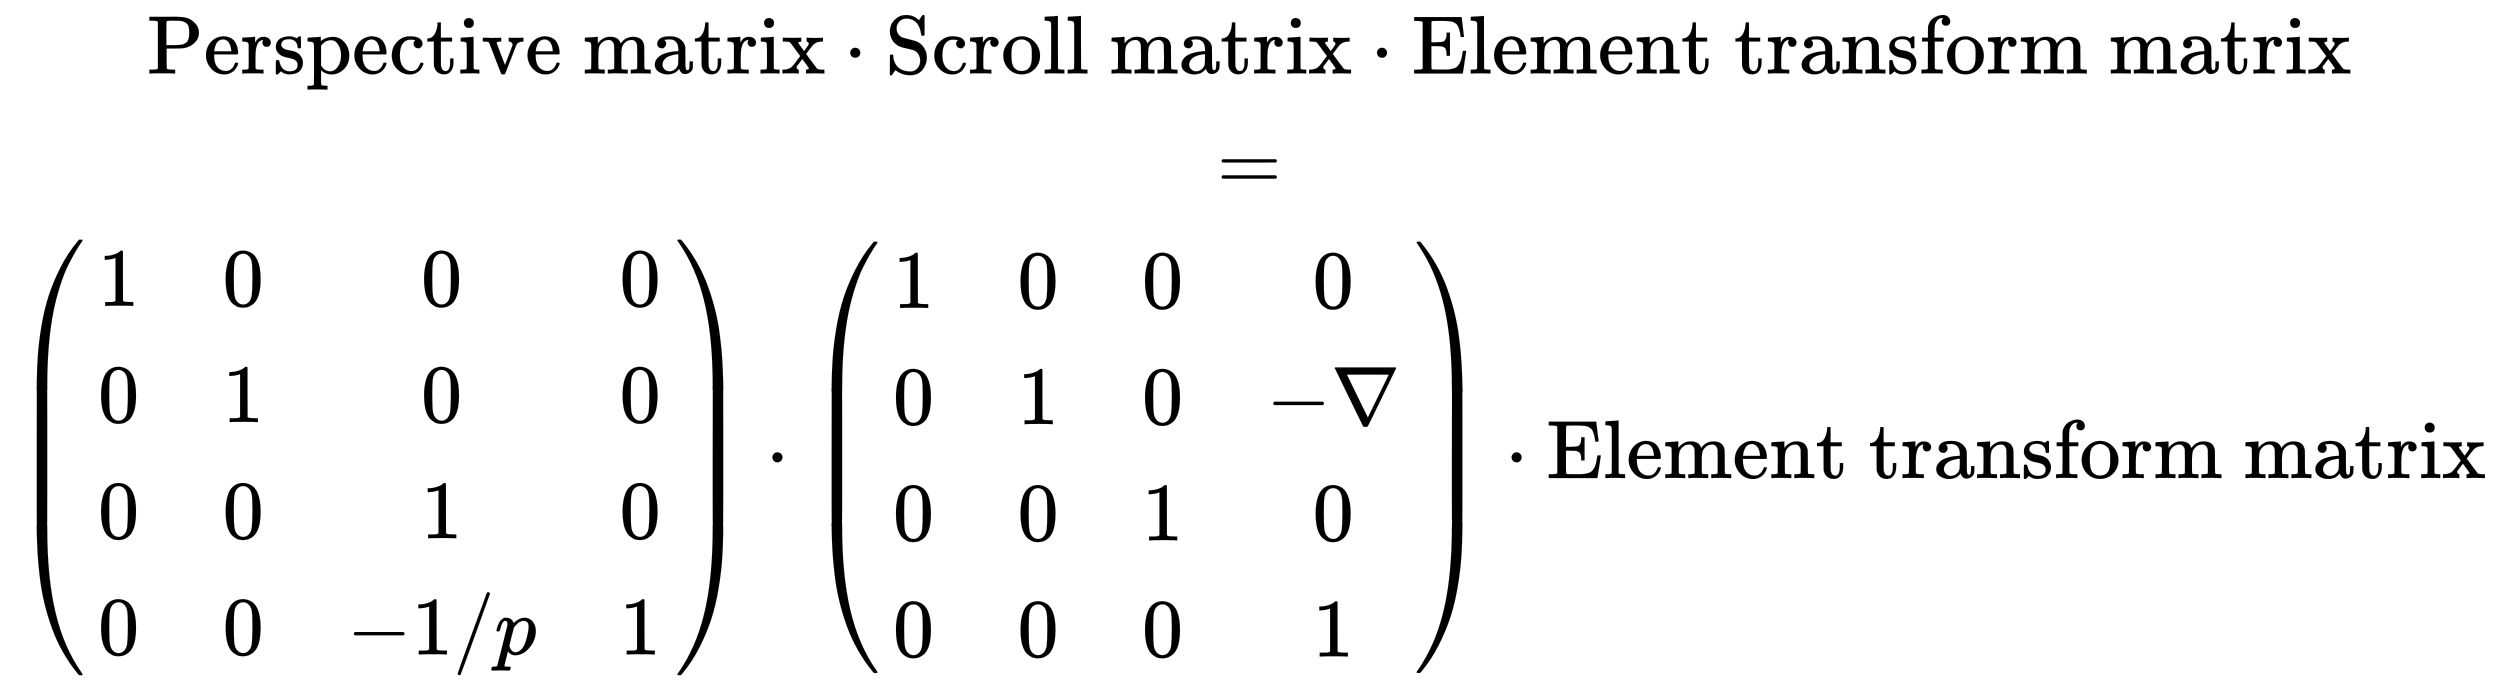 <?xml version="1.0" encoding="UTF-8" standalone="no" ?>
<svg xmlns="http://www.w3.org/2000/svg" xmlns:xlink="http://www.w3.org/1999/xlink" width="69.965ex" height="19.145ex" viewBox="0 -4360.7 30123.6 8243" role="img" focusable="false" style="vertical-align: -9.017ex;" aria-hidden="true">
<defs id="MathJax_SVG_glyphs"><path stroke-width="1" id="MJMATHI-78" d="M52 289Q59 331 106 386T222 442Q257 442 286 424T329 379Q371 442 430 442Q467 442 494 420T522 361Q522 332 508 314T481 292T458 288Q439 288 427 299T415 328Q415 374 465 391Q454 404 425 404Q412 404 406 402Q368 386 350 336Q290 115 290 78Q290 50 306 38T341 26Q378 26 414 59T463 140Q466 150 469 151T485 153H489Q504 153 504 145Q504 144 502 134Q486 77 440 33T333 -11Q263 -11 227 52Q186 -10 133 -10H127Q78 -10 57 16T35 71Q35 103 54 123T99 143Q142 143 142 101Q142 81 130 66T107 46T94 41L91 40Q91 39 97 36T113 29T132 26Q168 26 194 71Q203 87 217 139T245 247T261 313Q266 340 266 352Q266 380 251 392T217 404Q177 404 142 372T93 290Q91 281 88 280T72 278H58Q52 284 52 289Z"></path><path stroke-width="1" id="MJMAIN-3D" d="M56 347Q56 360 70 367H707Q722 359 722 347Q722 336 708 328L390 327H72Q56 332 56 347ZM56 153Q56 168 72 173H708Q722 163 722 153Q722 140 707 133H70Q56 140 56 153Z"></path><path stroke-width="1" id="MJMAIN-73" d="M295 316Q295 356 268 385T190 414Q154 414 128 401Q98 382 98 349Q97 344 98 336T114 312T157 287Q175 282 201 278T245 269T277 256Q294 248 310 236T342 195T359 133Q359 71 321 31T198 -10H190Q138 -10 94 26L86 19L77 10Q71 4 65 -1L54 -11H46H42Q39 -11 33 -5V74V132Q33 153 35 157T45 162H54Q66 162 70 158T75 146T82 119T101 77Q136 26 198 26Q295 26 295 104Q295 133 277 151Q257 175 194 187T111 210Q75 227 54 256T33 318Q33 357 50 384T93 424T143 442T187 447H198Q238 447 268 432L283 424L292 431Q302 440 314 448H322H326Q329 448 335 442V310L329 304H301Q295 310 295 316Z"></path><path stroke-width="1" id="MJMAIN-69" d="M69 609Q69 637 87 653T131 669Q154 667 171 652T188 609Q188 579 171 564T129 549Q104 549 87 564T69 609ZM247 0Q232 3 143 3Q132 3 106 3T56 1L34 0H26V46H42Q70 46 91 49Q100 53 102 60T104 102V205V293Q104 345 102 359T88 378Q74 385 41 385H30V408Q30 431 32 431L42 432Q52 433 70 434T106 436Q123 437 142 438T171 441T182 442H185V62Q190 52 197 50T232 46H255V0H247Z"></path><path stroke-width="1" id="MJMAIN-6E" d="M41 46H55Q94 46 102 60V68Q102 77 102 91T102 122T103 161T103 203Q103 234 103 269T102 328V351Q99 370 88 376T43 385H25V408Q25 431 27 431L37 432Q47 433 65 434T102 436Q119 437 138 438T167 441T178 442H181V402Q181 364 182 364T187 369T199 384T218 402T247 421T285 437Q305 442 336 442Q450 438 463 329Q464 322 464 190V104Q464 66 466 59T477 49Q498 46 526 46H542V0H534L510 1Q487 2 460 2T422 3Q319 3 310 0H302V46H318Q379 46 379 62Q380 64 380 200Q379 335 378 343Q372 371 358 385T334 402T308 404Q263 404 229 370Q202 343 195 315T187 232V168V108Q187 78 188 68T191 55T200 49Q221 46 249 46H265V0H257L234 1Q210 2 183 2T145 3Q42 3 33 0H25V46H41Z"></path><path stroke-width="1" id="MJMATHI-3C0" d="M132 -11Q98 -11 98 22V33L111 61Q186 219 220 334L228 358H196Q158 358 142 355T103 336Q92 329 81 318T62 297T53 285Q51 284 38 284Q19 284 19 294Q19 300 38 329T93 391T164 429Q171 431 389 431Q549 431 553 430Q573 423 573 402Q573 371 541 360Q535 358 472 358H408L405 341Q393 269 393 222Q393 170 402 129T421 65T431 37Q431 20 417 5T381 -10Q370 -10 363 -7T347 17T331 77Q330 86 330 121Q330 170 339 226T357 318T367 358H269L268 354Q268 351 249 275T206 114T175 17Q164 -11 132 -11Z"></path><path stroke-width="1" id="MJMAIN-50" d="M130 622Q123 629 119 631T103 634T60 637H27V683H214Q237 683 276 683T331 684Q419 684 471 671T567 616Q624 563 624 489Q624 421 573 372T451 307Q429 302 328 301H234V181Q234 62 237 58Q245 47 304 46H337V0H326Q305 3 182 3Q47 3 38 0H27V46H60Q102 47 111 49T130 61V622ZM507 488Q507 514 506 528T500 564T483 597T450 620T397 635Q385 637 307 637H286Q237 637 234 628Q231 624 231 483V342H302H339Q390 342 423 349T481 382Q507 411 507 488Z"></path><path stroke-width="1" id="MJMAIN-65" d="M28 218Q28 273 48 318T98 391T163 433T229 448Q282 448 320 430T378 380T406 316T415 245Q415 238 408 231H126V216Q126 68 226 36Q246 30 270 30Q312 30 342 62Q359 79 369 104L379 128Q382 131 395 131H398Q415 131 415 121Q415 117 412 108Q393 53 349 21T250 -11Q155 -11 92 58T28 218ZM333 275Q322 403 238 411H236Q228 411 220 410T195 402T166 381T143 340T127 274V267H333V275Z"></path><path stroke-width="1" id="MJMAIN-72" d="M36 46H50Q89 46 97 60V68Q97 77 97 91T98 122T98 161T98 203Q98 234 98 269T98 328L97 351Q94 370 83 376T38 385H20V408Q20 431 22 431L32 432Q42 433 60 434T96 436Q112 437 131 438T160 441T171 442H174V373Q213 441 271 441H277Q322 441 343 419T364 373Q364 352 351 337T313 322Q288 322 276 338T263 372Q263 381 265 388T270 400T273 405Q271 407 250 401Q234 393 226 386Q179 341 179 207V154Q179 141 179 127T179 101T180 81T180 66V61Q181 59 183 57T188 54T193 51T200 49T207 48T216 47T225 47T235 46T245 46H276V0H267Q249 3 140 3Q37 3 28 0H20V46H36Z"></path><path stroke-width="1" id="MJMAIN-70" d="M36 -148H50Q89 -148 97 -134V-126Q97 -119 97 -107T97 -77T98 -38T98 6T98 55T98 106Q98 140 98 177T98 243T98 296T97 335T97 351Q94 370 83 376T38 385H20V408Q20 431 22 431L32 432Q42 433 61 434T98 436Q115 437 135 438T165 441T176 442H179V416L180 390L188 397Q247 441 326 441Q407 441 464 377T522 216Q522 115 457 52T310 -11Q242 -11 190 33L182 40V-45V-101Q182 -128 184 -134T195 -145Q216 -148 244 -148H260V-194H252L228 -193Q205 -192 178 -192T140 -191Q37 -191 28 -194H20V-148H36ZM424 218Q424 292 390 347T305 402Q234 402 182 337V98Q222 26 294 26Q345 26 384 80T424 218Z"></path><path stroke-width="1" id="MJMAIN-63" d="M370 305T349 305T313 320T297 358Q297 381 312 396Q317 401 317 402T307 404Q281 408 258 408Q209 408 178 376Q131 329 131 219Q131 137 162 90Q203 29 272 29Q313 29 338 55T374 117Q376 125 379 127T395 129H409Q415 123 415 120Q415 116 411 104T395 71T366 33T318 2T249 -11Q163 -11 99 53T34 214Q34 318 99 383T250 448T370 421T404 357Q404 334 387 320Z"></path><path stroke-width="1" id="MJMAIN-74" d="M27 422Q80 426 109 478T141 600V615H181V431H316V385H181V241Q182 116 182 100T189 68Q203 29 238 29Q282 29 292 100Q293 108 293 146V181H333V146V134Q333 57 291 17Q264 -10 221 -10Q187 -10 162 2T124 33T105 68T98 100Q97 107 97 248V385H18V422H27Z"></path><path stroke-width="1" id="MJMAIN-76" d="M338 431Q344 429 422 429Q479 429 503 431H508V385H497Q439 381 423 345Q421 341 356 172T288 -2Q283 -11 263 -11Q244 -11 239 -2Q99 359 98 364Q93 378 82 381T43 385H19V431H25L33 430Q41 430 53 430T79 430T104 429T122 428Q217 428 232 431H240V385H226Q187 384 184 370Q184 366 235 234L286 102L377 341V349Q377 363 367 372T349 383T335 385H331V431H338Z"></path><path stroke-width="1" id="MJMAIN-6D" d="M41 46H55Q94 46 102 60V68Q102 77 102 91T102 122T103 161T103 203Q103 234 103 269T102 328V351Q99 370 88 376T43 385H25V408Q25 431 27 431L37 432Q47 433 65 434T102 436Q119 437 138 438T167 441T178 442H181V402Q181 364 182 364T187 369T199 384T218 402T247 421T285 437Q305 442 336 442Q351 442 364 440T387 434T406 426T421 417T432 406T441 395T448 384T452 374T455 366L457 361L460 365Q463 369 466 373T475 384T488 397T503 410T523 422T546 432T572 439T603 442Q729 442 740 329Q741 322 741 190V104Q741 66 743 59T754 49Q775 46 803 46H819V0H811L788 1Q764 2 737 2T699 3Q596 3 587 0H579V46H595Q656 46 656 62Q657 64 657 200Q656 335 655 343Q649 371 635 385T611 402T585 404Q540 404 506 370Q479 343 472 315T464 232V168V108Q464 78 465 68T468 55T477 49Q498 46 526 46H542V0H534L510 1Q487 2 460 2T422 3Q319 3 310 0H302V46H318Q379 46 379 62Q380 64 380 200Q379 335 378 343Q372 371 358 385T334 402T308 404Q263 404 229 370Q202 343 195 315T187 232V168V108Q187 78 188 68T191 55T200 49Q221 46 249 46H265V0H257L234 1Q210 2 183 2T145 3Q42 3 33 0H25V46H41Z"></path><path stroke-width="1" id="MJMAIN-61" d="M137 305T115 305T78 320T63 359Q63 394 97 421T218 448Q291 448 336 416T396 340Q401 326 401 309T402 194V124Q402 76 407 58T428 40Q443 40 448 56T453 109V145H493V106Q492 66 490 59Q481 29 455 12T400 -6T353 12T329 54V58L327 55Q325 52 322 49T314 40T302 29T287 17T269 6T247 -2T221 -8T190 -11Q130 -11 82 20T34 107Q34 128 41 147T68 188T116 225T194 253T304 268H318V290Q318 324 312 340Q290 411 215 411Q197 411 181 410T156 406T148 403Q170 388 170 359Q170 334 154 320ZM126 106Q126 75 150 51T209 26Q247 26 276 49T315 109Q317 116 318 175Q318 233 317 233Q309 233 296 232T251 223T193 203T147 166T126 106Z"></path><path stroke-width="1" id="MJMAIN-78" d="M201 0Q189 3 102 3Q26 3 17 0H11V46H25Q48 47 67 52T96 61T121 78T139 96T160 122T180 150L226 210L168 288Q159 301 149 315T133 336T122 351T113 363T107 370T100 376T94 379T88 381T80 383Q74 383 44 385H16V431H23Q59 429 126 429Q219 429 229 431H237V385Q201 381 201 369Q201 367 211 353T239 315T268 274L272 270L297 304Q329 345 329 358Q329 364 327 369T322 376T317 380T310 384L307 385H302V431H309Q324 428 408 428Q487 428 493 431H499V385H492Q443 385 411 368Q394 360 377 341T312 257L296 236L358 151Q424 61 429 57T446 50Q464 46 499 46H516V0H510H502Q494 1 482 1T457 2T432 2T414 3Q403 3 377 3T327 1L304 0H295V46H298Q309 46 320 51T331 63Q331 65 291 120L250 175Q249 174 219 133T185 88Q181 83 181 74Q181 63 188 55T206 46Q208 46 208 23V0H201Z"></path><path stroke-width="1" id="MJMAIN-22C5" d="M78 250Q78 274 95 292T138 310Q162 310 180 294T199 251Q199 226 182 208T139 190T96 207T78 250Z"></path><path stroke-width="1" id="MJMAIN-53" d="M55 507Q55 590 112 647T243 704H257Q342 704 405 641L426 672Q431 679 436 687T446 700L449 704Q450 704 453 704T459 705H463Q466 705 472 699V462L466 456H448Q437 456 435 459T430 479Q413 605 329 646Q292 662 254 662Q201 662 168 626T135 542Q135 508 152 480T200 435Q210 431 286 412T370 389Q427 367 463 314T500 191Q500 110 448 45T301 -21Q245 -21 201 -4T140 27L122 41Q118 36 107 21T87 -7T78 -21Q76 -22 68 -22H64Q61 -22 55 -16V101Q55 220 56 222Q58 227 76 227H89Q95 221 95 214Q95 182 105 151T139 90T205 42T305 24Q352 24 386 62T420 155Q420 198 398 233T340 281Q284 295 266 300Q261 301 239 306T206 314T174 325T141 343T112 367T85 402Q55 451 55 507Z"></path><path stroke-width="1" id="MJMAIN-6F" d="M28 214Q28 309 93 378T250 448Q340 448 405 380T471 215Q471 120 407 55T250 -10Q153 -10 91 57T28 214ZM250 30Q372 30 372 193V225V250Q372 272 371 288T364 326T348 362T317 390T268 410Q263 411 252 411Q222 411 195 399Q152 377 139 338T126 246V226Q126 130 145 91Q177 30 250 30Z"></path><path stroke-width="1" id="MJMAIN-6C" d="M42 46H56Q95 46 103 60V68Q103 77 103 91T103 124T104 167T104 217T104 272T104 329Q104 366 104 407T104 482T104 542T103 586T103 603Q100 622 89 628T44 637H26V660Q26 683 28 683L38 684Q48 685 67 686T104 688Q121 689 141 690T171 693T182 694H185V379Q185 62 186 60Q190 52 198 49Q219 46 247 46H263V0H255L232 1Q209 2 183 2T145 3T107 3T57 1L34 0H26V46H42Z"></path><path stroke-width="1" id="MJMAIN-45" d="M128 619Q121 626 117 628T101 631T58 634H25V680H597V676Q599 670 611 560T625 444V440H585V444Q584 447 582 465Q578 500 570 526T553 571T528 601T498 619T457 629T411 633T353 634Q266 634 251 633T233 622Q233 622 233 621Q232 619 232 497V376H286Q359 378 377 385Q413 401 416 469Q416 471 416 473V493H456V213H416V233Q415 268 408 288T383 317T349 328T297 330Q290 330 286 330H232V196V114Q232 57 237 52Q243 47 289 47H340H391Q428 47 452 50T505 62T552 92T584 146Q594 172 599 200T607 247T612 270V273H652V270Q651 267 632 137T610 3V0H25V46H58Q100 47 109 49T128 61V619Z"></path><path stroke-width="1" id="MJMAIN-66" d="M273 0Q255 3 146 3Q43 3 34 0H26V46H42Q70 46 91 49Q99 52 103 60Q104 62 104 224V385H33V431H104V497L105 564L107 574Q126 639 171 668T266 704Q267 704 275 704T289 705Q330 702 351 679T372 627Q372 604 358 590T321 576T284 590T270 627Q270 647 288 667H284Q280 668 273 668Q245 668 223 647T189 592Q183 572 182 497V431H293V385H185V225Q185 63 186 61T189 57T194 54T199 51T206 49T213 48T222 47T231 47T241 46T251 46H282V0H273Z"></path><path stroke-width="1" id="MJMAIN-28" d="M94 250Q94 319 104 381T127 488T164 576T202 643T244 695T277 729T302 750H315H319Q333 750 333 741Q333 738 316 720T275 667T226 581T184 443T167 250T184 58T225 -81T274 -167T316 -220T333 -241Q333 -250 318 -250H315H302L274 -226Q180 -141 137 -14T94 250Z"></path><path stroke-width="1" id="MJMAIN-31" d="M213 578L200 573Q186 568 160 563T102 556H83V602H102Q149 604 189 617T245 641T273 663Q275 666 285 666Q294 666 302 660V361L303 61Q310 54 315 52T339 48T401 46H427V0H416Q395 3 257 3Q121 3 100 0H88V46H114Q136 46 152 46T177 47T193 50T201 52T207 57T213 61V578Z"></path><path stroke-width="1" id="MJMAIN-30" d="M96 585Q152 666 249 666Q297 666 345 640T423 548Q460 465 460 320Q460 165 417 83Q397 41 362 16T301 -15T250 -22Q224 -22 198 -16T137 16T82 83Q39 165 39 320Q39 494 96 585ZM321 597Q291 629 250 629Q208 629 178 597Q153 571 145 525T137 333Q137 175 145 125T181 46Q209 16 250 16Q290 16 318 46Q347 76 354 130T362 333Q362 478 354 524T321 597Z"></path><path stroke-width="1" id="MJMAIN-2212" d="M84 237T84 250T98 270H679Q694 262 694 250T679 230H98Q84 237 84 250Z"></path><path stroke-width="1" id="MJMATHI-70" d="M23 287Q24 290 25 295T30 317T40 348T55 381T75 411T101 433T134 442Q209 442 230 378L240 387Q302 442 358 442Q423 442 460 395T497 281Q497 173 421 82T249 -10Q227 -10 210 -4Q199 1 187 11T168 28L161 36Q160 35 139 -51T118 -138Q118 -144 126 -145T163 -148H188Q194 -155 194 -157T191 -175Q188 -187 185 -190T172 -194Q170 -194 161 -194T127 -193T65 -192Q-5 -192 -24 -194H-32Q-39 -187 -39 -183Q-37 -156 -26 -148H-6Q28 -147 33 -136Q36 -130 94 103T155 350Q156 355 156 364Q156 405 131 405Q109 405 94 377T71 316T59 280Q57 278 43 278H29Q23 284 23 287ZM178 102Q200 26 252 26Q282 26 310 49T356 107Q374 141 392 215T411 325V331Q411 405 350 405Q339 405 328 402T306 393T286 380T269 365T254 350T243 336T235 326L232 322Q232 321 229 308T218 264T204 212Q178 106 178 102Z"></path><path stroke-width="1" id="MJMAIN-29" d="M60 749L64 750Q69 750 74 750H86L114 726Q208 641 251 514T294 250Q294 182 284 119T261 12T224 -76T186 -143T145 -194T113 -227T90 -246Q87 -249 86 -250H74Q66 -250 63 -250T58 -247T55 -238Q56 -237 66 -225Q221 -64 221 250T66 725Q56 737 55 738Q55 746 60 749Z"></path><path stroke-width="1" id="MJSZ4-239B" d="M837 1154Q843 1148 843 1145Q843 1141 818 1106T753 1002T667 841T574 604T494 299Q417 -84 417 -609Q417 -641 416 -647T411 -654Q409 -655 366 -655Q299 -655 297 -654Q292 -652 292 -643T291 -583Q293 -400 304 -242T347 110T432 470T574 813T785 1136Q787 1139 790 1142T794 1147T796 1150T799 1152T802 1153T807 1154T813 1154H819H837Z"></path><path stroke-width="1" id="MJSZ4-239D" d="M843 -635Q843 -638 837 -644H820Q801 -644 800 -643Q792 -635 785 -626Q684 -503 605 -363T473 -75T385 216T330 518T302 809T291 1093Q291 1144 291 1153T296 1164Q298 1165 366 1165Q409 1165 411 1164Q415 1163 416 1157T417 1119Q417 529 517 109T833 -617Q843 -631 843 -635Z"></path><path stroke-width="1" id="MJSZ4-239C" d="M413 -9Q412 -9 407 -9T388 -10T354 -10Q300 -10 297 -9Q294 -8 293 -5Q291 5 291 127V300Q291 602 292 605L296 609Q298 610 366 610Q382 610 392 610T407 610T412 609Q416 609 416 592T417 473V127Q417 -9 413 -9Z"></path><path stroke-width="1" id="MJSZ4-239E" d="M31 1143Q31 1154 49 1154H59Q72 1154 75 1152T89 1136Q190 1013 269 873T401 585T489 294T544 -8T572 -299T583 -583Q583 -634 583 -643T577 -654Q575 -655 508 -655Q465 -655 463 -654Q459 -653 458 -647T457 -609Q457 -58 371 340T100 1037Q87 1059 61 1098T31 1143Z"></path><path stroke-width="1" id="MJSZ4-23A0" d="M56 -644H50Q31 -644 31 -635Q31 -632 37 -622Q69 -579 100 -527Q286 -228 371 170T457 1119Q457 1161 462 1164Q464 1165 520 1165Q575 1165 577 1164Q582 1162 582 1153T583 1093Q581 910 570 752T527 400T442 40T300 -303T89 -626Q78 -640 75 -642T61 -644H56Z"></path><path stroke-width="1" id="MJSZ4-239F" d="M579 -9Q578 -9 573 -9T554 -10T520 -10Q466 -10 463 -9Q460 -8 459 -5Q457 5 457 127V300Q457 602 458 605L462 609Q464 610 532 610Q548 610 558 610T573 610T578 609Q582 609 582 592T583 473V127Q583 -9 579 -9Z"></path><path stroke-width="1" id="MJMAIN-5C" d="M56 731Q56 740 62 745T75 750Q85 750 92 740Q96 733 270 255T444 -231Q444 -239 438 -244T424 -250Q414 -250 407 -240Q404 -236 230 242T56 731Z"></path><path stroke-width="1" id="MJMAIN-2F" d="M423 750Q432 750 438 744T444 730Q444 725 271 248T92 -240Q85 -250 75 -250Q68 -250 62 -245T56 -231Q56 -221 230 257T407 740Q411 750 423 750Z"></path><path stroke-width="1" id="MJMAIN-2207" d="M46 676Q46 679 51 683H781Q786 679 786 676Q786 674 617 326T444 -26Q439 -33 416 -33T388 -26Q385 -22 216 326T46 676ZM697 596Q697 597 445 597T193 596Q195 591 319 336T445 80L697 596Z"></path></defs>
<g stroke="currentColor" fill="currentColor" stroke-width="0" transform="matrix(1 0 0 -1 0 0)"><g transform="translate(167,0)"><g transform="translate(-15,0)"><g transform="translate(1621,3475)"><use xmlns:xlink="http://www.w3.org/1999/xlink" xlink:href="#MJMAIN-50"></use><use xmlns:xlink="http://www.w3.org/1999/xlink" xlink:href="#MJMAIN-65" x="681" y="0"></use><use xmlns:xlink="http://www.w3.org/1999/xlink" xlink:href="#MJMAIN-72" x="1126" y="0"></use><use xmlns:xlink="http://www.w3.org/1999/xlink" xlink:href="#MJMAIN-73" x="1518" y="0"></use><use xmlns:xlink="http://www.w3.org/1999/xlink" xlink:href="#MJMAIN-70" x="1913" y="0"></use><use xmlns:xlink="http://www.w3.org/1999/xlink" xlink:href="#MJMAIN-65" x="2469" y="0"></use><use xmlns:xlink="http://www.w3.org/1999/xlink" xlink:href="#MJMAIN-63" x="2914" y="0"></use><use xmlns:xlink="http://www.w3.org/1999/xlink" xlink:href="#MJMAIN-74" x="3358" y="0"></use><use xmlns:xlink="http://www.w3.org/1999/xlink" xlink:href="#MJMAIN-69" x="3748" y="0"></use><use xmlns:xlink="http://www.w3.org/1999/xlink" xlink:href="#MJMAIN-76" x="4026" y="0"></use><use xmlns:xlink="http://www.w3.org/1999/xlink" xlink:href="#MJMAIN-65" x="4555" y="0"></use><use xmlns:xlink="http://www.w3.org/1999/xlink" xlink:href="#MJMAIN-6D" x="5249" y="0"></use><use xmlns:xlink="http://www.w3.org/1999/xlink" xlink:href="#MJMAIN-61" x="6083" y="0"></use><use xmlns:xlink="http://www.w3.org/1999/xlink" xlink:href="#MJMAIN-74" x="6583" y="0"></use><use xmlns:xlink="http://www.w3.org/1999/xlink" xlink:href="#MJMAIN-72" x="6973" y="0"></use><use xmlns:xlink="http://www.w3.org/1999/xlink" xlink:href="#MJMAIN-69" x="7365" y="0"></use><use xmlns:xlink="http://www.w3.org/1999/xlink" xlink:href="#MJMAIN-78" x="7644" y="0"></use><use xmlns:xlink="http://www.w3.org/1999/xlink" xlink:href="#MJMAIN-22C5" x="8394" y="0"></use><g transform="translate(8895,0)"><use xmlns:xlink="http://www.w3.org/1999/xlink" xlink:href="#MJMAIN-53"></use><use xmlns:xlink="http://www.w3.org/1999/xlink" xlink:href="#MJMAIN-63" x="556" y="0"></use><use xmlns:xlink="http://www.w3.org/1999/xlink" xlink:href="#MJMAIN-72" x="1001" y="0"></use><use xmlns:xlink="http://www.w3.org/1999/xlink" xlink:href="#MJMAIN-6F" x="1393" y="0"></use><use xmlns:xlink="http://www.w3.org/1999/xlink" xlink:href="#MJMAIN-6C" x="1894" y="0"></use><use xmlns:xlink="http://www.w3.org/1999/xlink" xlink:href="#MJMAIN-6C" x="2172" y="0"></use><use xmlns:xlink="http://www.w3.org/1999/xlink" xlink:href="#MJMAIN-6D" x="2701" y="0"></use><use xmlns:xlink="http://www.w3.org/1999/xlink" xlink:href="#MJMAIN-61" x="3534" y="0"></use><use xmlns:xlink="http://www.w3.org/1999/xlink" xlink:href="#MJMAIN-74" x="4035" y="0"></use><use xmlns:xlink="http://www.w3.org/1999/xlink" xlink:href="#MJMAIN-72" x="4424" y="0"></use><use xmlns:xlink="http://www.w3.org/1999/xlink" xlink:href="#MJMAIN-69" x="4817" y="0"></use><use xmlns:xlink="http://www.w3.org/1999/xlink" xlink:href="#MJMAIN-78" x="5095" y="0"></use></g><use xmlns:xlink="http://www.w3.org/1999/xlink" xlink:href="#MJMAIN-22C5" x="14741" y="0"></use><g transform="translate(15242,0)"><use xmlns:xlink="http://www.w3.org/1999/xlink" xlink:href="#MJMAIN-45"></use><use xmlns:xlink="http://www.w3.org/1999/xlink" xlink:href="#MJMAIN-6C" x="681" y="0"></use><use xmlns:xlink="http://www.w3.org/1999/xlink" xlink:href="#MJMAIN-65" x="960" y="0"></use><use xmlns:xlink="http://www.w3.org/1999/xlink" xlink:href="#MJMAIN-6D" x="1404" y="0"></use><use xmlns:xlink="http://www.w3.org/1999/xlink" xlink:href="#MJMAIN-65" x="2238" y="0"></use><use xmlns:xlink="http://www.w3.org/1999/xlink" xlink:href="#MJMAIN-6E" x="2682" y="0"></use><use xmlns:xlink="http://www.w3.org/1999/xlink" xlink:href="#MJMAIN-74" x="3239" y="0"></use><use xmlns:xlink="http://www.w3.org/1999/xlink" xlink:href="#MJMAIN-74" x="3878" y="0"></use><use xmlns:xlink="http://www.w3.org/1999/xlink" xlink:href="#MJMAIN-72" x="4268" y="0"></use><use xmlns:xlink="http://www.w3.org/1999/xlink" xlink:href="#MJMAIN-61" x="4660" y="0"></use><use xmlns:xlink="http://www.w3.org/1999/xlink" xlink:href="#MJMAIN-6E" x="5161" y="0"></use><use xmlns:xlink="http://www.w3.org/1999/xlink" xlink:href="#MJMAIN-73" x="5717" y="0"></use><use xmlns:xlink="http://www.w3.org/1999/xlink" xlink:href="#MJMAIN-66" x="6112" y="0"></use><use xmlns:xlink="http://www.w3.org/1999/xlink" xlink:href="#MJMAIN-6F" x="6418" y="0"></use><use xmlns:xlink="http://www.w3.org/1999/xlink" xlink:href="#MJMAIN-72" x="6919" y="0"></use><use xmlns:xlink="http://www.w3.org/1999/xlink" xlink:href="#MJMAIN-6D" x="7311" y="0"></use><use xmlns:xlink="http://www.w3.org/1999/xlink" xlink:href="#MJMAIN-6D" x="8395" y="0"></use><use xmlns:xlink="http://www.w3.org/1999/xlink" xlink:href="#MJMAIN-61" x="9228" y="0"></use><use xmlns:xlink="http://www.w3.org/1999/xlink" xlink:href="#MJMAIN-74" x="9729" y="0"></use><use xmlns:xlink="http://www.w3.org/1999/xlink" xlink:href="#MJMAIN-72" x="10118" y="0"></use><use xmlns:xlink="http://www.w3.org/1999/xlink" xlink:href="#MJMAIN-69" x="10511" y="0"></use><use xmlns:xlink="http://www.w3.org/1999/xlink" xlink:href="#MJMAIN-78" x="10789" y="0"></use></g></g><use xmlns:xlink="http://www.w3.org/1999/xlink" xlink:href="#MJMAIN-3D" x="14512" y="2075"></use><g transform="translate(0,-1400)"><g transform="translate(0,2875)"><use xmlns:xlink="http://www.w3.org/1999/xlink" xlink:href="#MJSZ4-239B" x="0" y="-1156"></use><g transform="translate(0,-3456.716) scale(1,2.774)"><use xmlns:xlink="http://www.w3.org/1999/xlink" xlink:href="#MJSZ4-239C"></use></g><use xmlns:xlink="http://www.w3.org/1999/xlink" xlink:href="#MJSZ4-239D" x="0" y="-4606"></use></g><g transform="translate(1042,0)"><g transform="translate(-15,0)"><use xmlns:xlink="http://www.w3.org/1999/xlink" xlink:href="#MJMAIN-31" x="0" y="2075"></use><use xmlns:xlink="http://www.w3.org/1999/xlink" xlink:href="#MJMAIN-30" x="0" y="675"></use><use xmlns:xlink="http://www.w3.org/1999/xlink" xlink:href="#MJMAIN-30" x="0" y="-725"></use><use xmlns:xlink="http://www.w3.org/1999/xlink" xlink:href="#MJMAIN-30" x="0" y="-2125"></use></g><g transform="translate(1486,0)"><use xmlns:xlink="http://www.w3.org/1999/xlink" xlink:href="#MJMAIN-30" x="0" y="2075"></use><use xmlns:xlink="http://www.w3.org/1999/xlink" xlink:href="#MJMAIN-31" x="0" y="675"></use><use xmlns:xlink="http://www.w3.org/1999/xlink" xlink:href="#MJMAIN-30" x="0" y="-725"></use><use xmlns:xlink="http://www.w3.org/1999/xlink" xlink:href="#MJMAIN-30" x="0" y="-2125"></use></g><g transform="translate(2986,0)"><use xmlns:xlink="http://www.w3.org/1999/xlink" xlink:href="#MJMAIN-30" x="891" y="2075"></use><use xmlns:xlink="http://www.w3.org/1999/xlink" xlink:href="#MJMAIN-30" x="891" y="675"></use><use xmlns:xlink="http://www.w3.org/1999/xlink" xlink:href="#MJMAIN-31" x="891" y="-725"></use><g transform="translate(0,-2125)"><use xmlns:xlink="http://www.w3.org/1999/xlink" xlink:href="#MJMAIN-2212" x="0" y="0"></use><use xmlns:xlink="http://www.w3.org/1999/xlink" xlink:href="#MJMAIN-31" x="778" y="0"></use><use xmlns:xlink="http://www.w3.org/1999/xlink" xlink:href="#MJMAIN-2F" x="1279" y="0"></use><use xmlns:xlink="http://www.w3.org/1999/xlink" xlink:href="#MJMATHI-70" x="1779" y="0"></use></g></g><g transform="translate(6269,0)"><use xmlns:xlink="http://www.w3.org/1999/xlink" xlink:href="#MJMAIN-30" x="0" y="2075"></use><use xmlns:xlink="http://www.w3.org/1999/xlink" xlink:href="#MJMAIN-30" x="0" y="675"></use><use xmlns:xlink="http://www.w3.org/1999/xlink" xlink:href="#MJMAIN-30" x="0" y="-725"></use><use xmlns:xlink="http://www.w3.org/1999/xlink" xlink:href="#MJMAIN-31" x="0" y="-2125"></use></g></g><g transform="translate(7979,2875)"><use xmlns:xlink="http://www.w3.org/1999/xlink" xlink:href="#MJSZ4-239E" x="0" y="-1155"></use><g transform="translate(0,-3456.697) scale(1,2.775)"><use xmlns:xlink="http://www.w3.org/1999/xlink" xlink:href="#MJSZ4-239F"></use></g><use xmlns:xlink="http://www.w3.org/1999/xlink" xlink:href="#MJSZ4-23A0" x="0" y="-4606"></use></g><use xmlns:xlink="http://www.w3.org/1999/xlink" xlink:href="#MJMAIN-22C5" x="9077" y="0"></use><g transform="translate(9578,0)"><g transform="translate(0,2850)"><use xmlns:xlink="http://www.w3.org/1999/xlink" xlink:href="#MJSZ4-239B" x="0" y="-1156"></use><g transform="translate(0,-3406.698) scale(1,2.692)"><use xmlns:xlink="http://www.w3.org/1999/xlink" xlink:href="#MJSZ4-239C"></use></g><use xmlns:xlink="http://www.w3.org/1999/xlink" xlink:href="#MJSZ4-239D" x="0" y="-4555"></use></g><g transform="translate(1042,0)"><g transform="translate(-15,0)"><use xmlns:xlink="http://www.w3.org/1999/xlink" xlink:href="#MJMAIN-31" x="0" y="2050"></use><use xmlns:xlink="http://www.w3.org/1999/xlink" xlink:href="#MJMAIN-30" x="0" y="650"></use><use xmlns:xlink="http://www.w3.org/1999/xlink" xlink:href="#MJMAIN-30" x="0" y="-750"></use><use xmlns:xlink="http://www.w3.org/1999/xlink" xlink:href="#MJMAIN-30" x="0" y="-2150"></use></g><g transform="translate(1486,0)"><use xmlns:xlink="http://www.w3.org/1999/xlink" xlink:href="#MJMAIN-30" x="0" y="2050"></use><use xmlns:xlink="http://www.w3.org/1999/xlink" xlink:href="#MJMAIN-31" x="0" y="650"></use><use xmlns:xlink="http://www.w3.org/1999/xlink" xlink:href="#MJMAIN-30" x="0" y="-750"></use><use xmlns:xlink="http://www.w3.org/1999/xlink" xlink:href="#MJMAIN-30" x="0" y="-2150"></use></g><g transform="translate(2986,0)"><use xmlns:xlink="http://www.w3.org/1999/xlink" xlink:href="#MJMAIN-30" x="0" y="2050"></use><use xmlns:xlink="http://www.w3.org/1999/xlink" xlink:href="#MJMAIN-30" x="0" y="650"></use><use xmlns:xlink="http://www.w3.org/1999/xlink" xlink:href="#MJMAIN-31" x="0" y="-750"></use><use xmlns:xlink="http://www.w3.org/1999/xlink" xlink:href="#MJMAIN-30" x="0" y="-2150"></use></g><g transform="translate(4487,0)"><use xmlns:xlink="http://www.w3.org/1999/xlink" xlink:href="#MJMAIN-30" x="555" y="2050"></use><g transform="translate(0,650)"><use xmlns:xlink="http://www.w3.org/1999/xlink" xlink:href="#MJMAIN-2212" x="0" y="0"></use><use xmlns:xlink="http://www.w3.org/1999/xlink" xlink:href="#MJMAIN-2207" x="778" y="0"></use></g><use xmlns:xlink="http://www.w3.org/1999/xlink" xlink:href="#MJMAIN-30" x="555" y="-750"></use><use xmlns:xlink="http://www.w3.org/1999/xlink" xlink:href="#MJMAIN-31" x="555" y="-2150"></use></g></g><g transform="translate(7308,2850)"><use xmlns:xlink="http://www.w3.org/1999/xlink" xlink:href="#MJSZ4-239E" x="0" y="-1155"></use><g transform="translate(0,-3406.679) scale(1,2.693)"><use xmlns:xlink="http://www.w3.org/1999/xlink" xlink:href="#MJSZ4-239F"></use></g><use xmlns:xlink="http://www.w3.org/1999/xlink" xlink:href="#MJSZ4-23A0" x="0" y="-4555"></use></g></g><use xmlns:xlink="http://www.w3.org/1999/xlink" xlink:href="#MJMAIN-22C5" x="17984" y="0"></use><g transform="translate(18485,0)"><use xmlns:xlink="http://www.w3.org/1999/xlink" xlink:href="#MJMAIN-45"></use><use xmlns:xlink="http://www.w3.org/1999/xlink" xlink:href="#MJMAIN-6C" x="681" y="0"></use><use xmlns:xlink="http://www.w3.org/1999/xlink" xlink:href="#MJMAIN-65" x="960" y="0"></use><use xmlns:xlink="http://www.w3.org/1999/xlink" xlink:href="#MJMAIN-6D" x="1404" y="0"></use><use xmlns:xlink="http://www.w3.org/1999/xlink" xlink:href="#MJMAIN-65" x="2238" y="0"></use><use xmlns:xlink="http://www.w3.org/1999/xlink" xlink:href="#MJMAIN-6E" x="2682" y="0"></use><use xmlns:xlink="http://www.w3.org/1999/xlink" xlink:href="#MJMAIN-74" x="3239" y="0"></use><use xmlns:xlink="http://www.w3.org/1999/xlink" xlink:href="#MJMAIN-74" x="3878" y="0"></use><use xmlns:xlink="http://www.w3.org/1999/xlink" xlink:href="#MJMAIN-72" x="4268" y="0"></use><use xmlns:xlink="http://www.w3.org/1999/xlink" xlink:href="#MJMAIN-61" x="4660" y="0"></use><use xmlns:xlink="http://www.w3.org/1999/xlink" xlink:href="#MJMAIN-6E" x="5161" y="0"></use><use xmlns:xlink="http://www.w3.org/1999/xlink" xlink:href="#MJMAIN-73" x="5717" y="0"></use><use xmlns:xlink="http://www.w3.org/1999/xlink" xlink:href="#MJMAIN-66" x="6112" y="0"></use><use xmlns:xlink="http://www.w3.org/1999/xlink" xlink:href="#MJMAIN-6F" x="6418" y="0"></use><use xmlns:xlink="http://www.w3.org/1999/xlink" xlink:href="#MJMAIN-72" x="6919" y="0"></use><use xmlns:xlink="http://www.w3.org/1999/xlink" xlink:href="#MJMAIN-6D" x="7311" y="0"></use><use xmlns:xlink="http://www.w3.org/1999/xlink" xlink:href="#MJMAIN-6D" x="8395" y="0"></use><use xmlns:xlink="http://www.w3.org/1999/xlink" xlink:href="#MJMAIN-61" x="9228" y="0"></use><use xmlns:xlink="http://www.w3.org/1999/xlink" xlink:href="#MJMAIN-74" x="9729" y="0"></use><use xmlns:xlink="http://www.w3.org/1999/xlink" xlink:href="#MJMAIN-72" x="10118" y="0"></use><use xmlns:xlink="http://www.w3.org/1999/xlink" xlink:href="#MJMAIN-69" x="10511" y="0"></use><use xmlns:xlink="http://www.w3.org/1999/xlink" xlink:href="#MJMAIN-78" x="10789" y="0"></use></g></g></g></g></g>
</svg>
